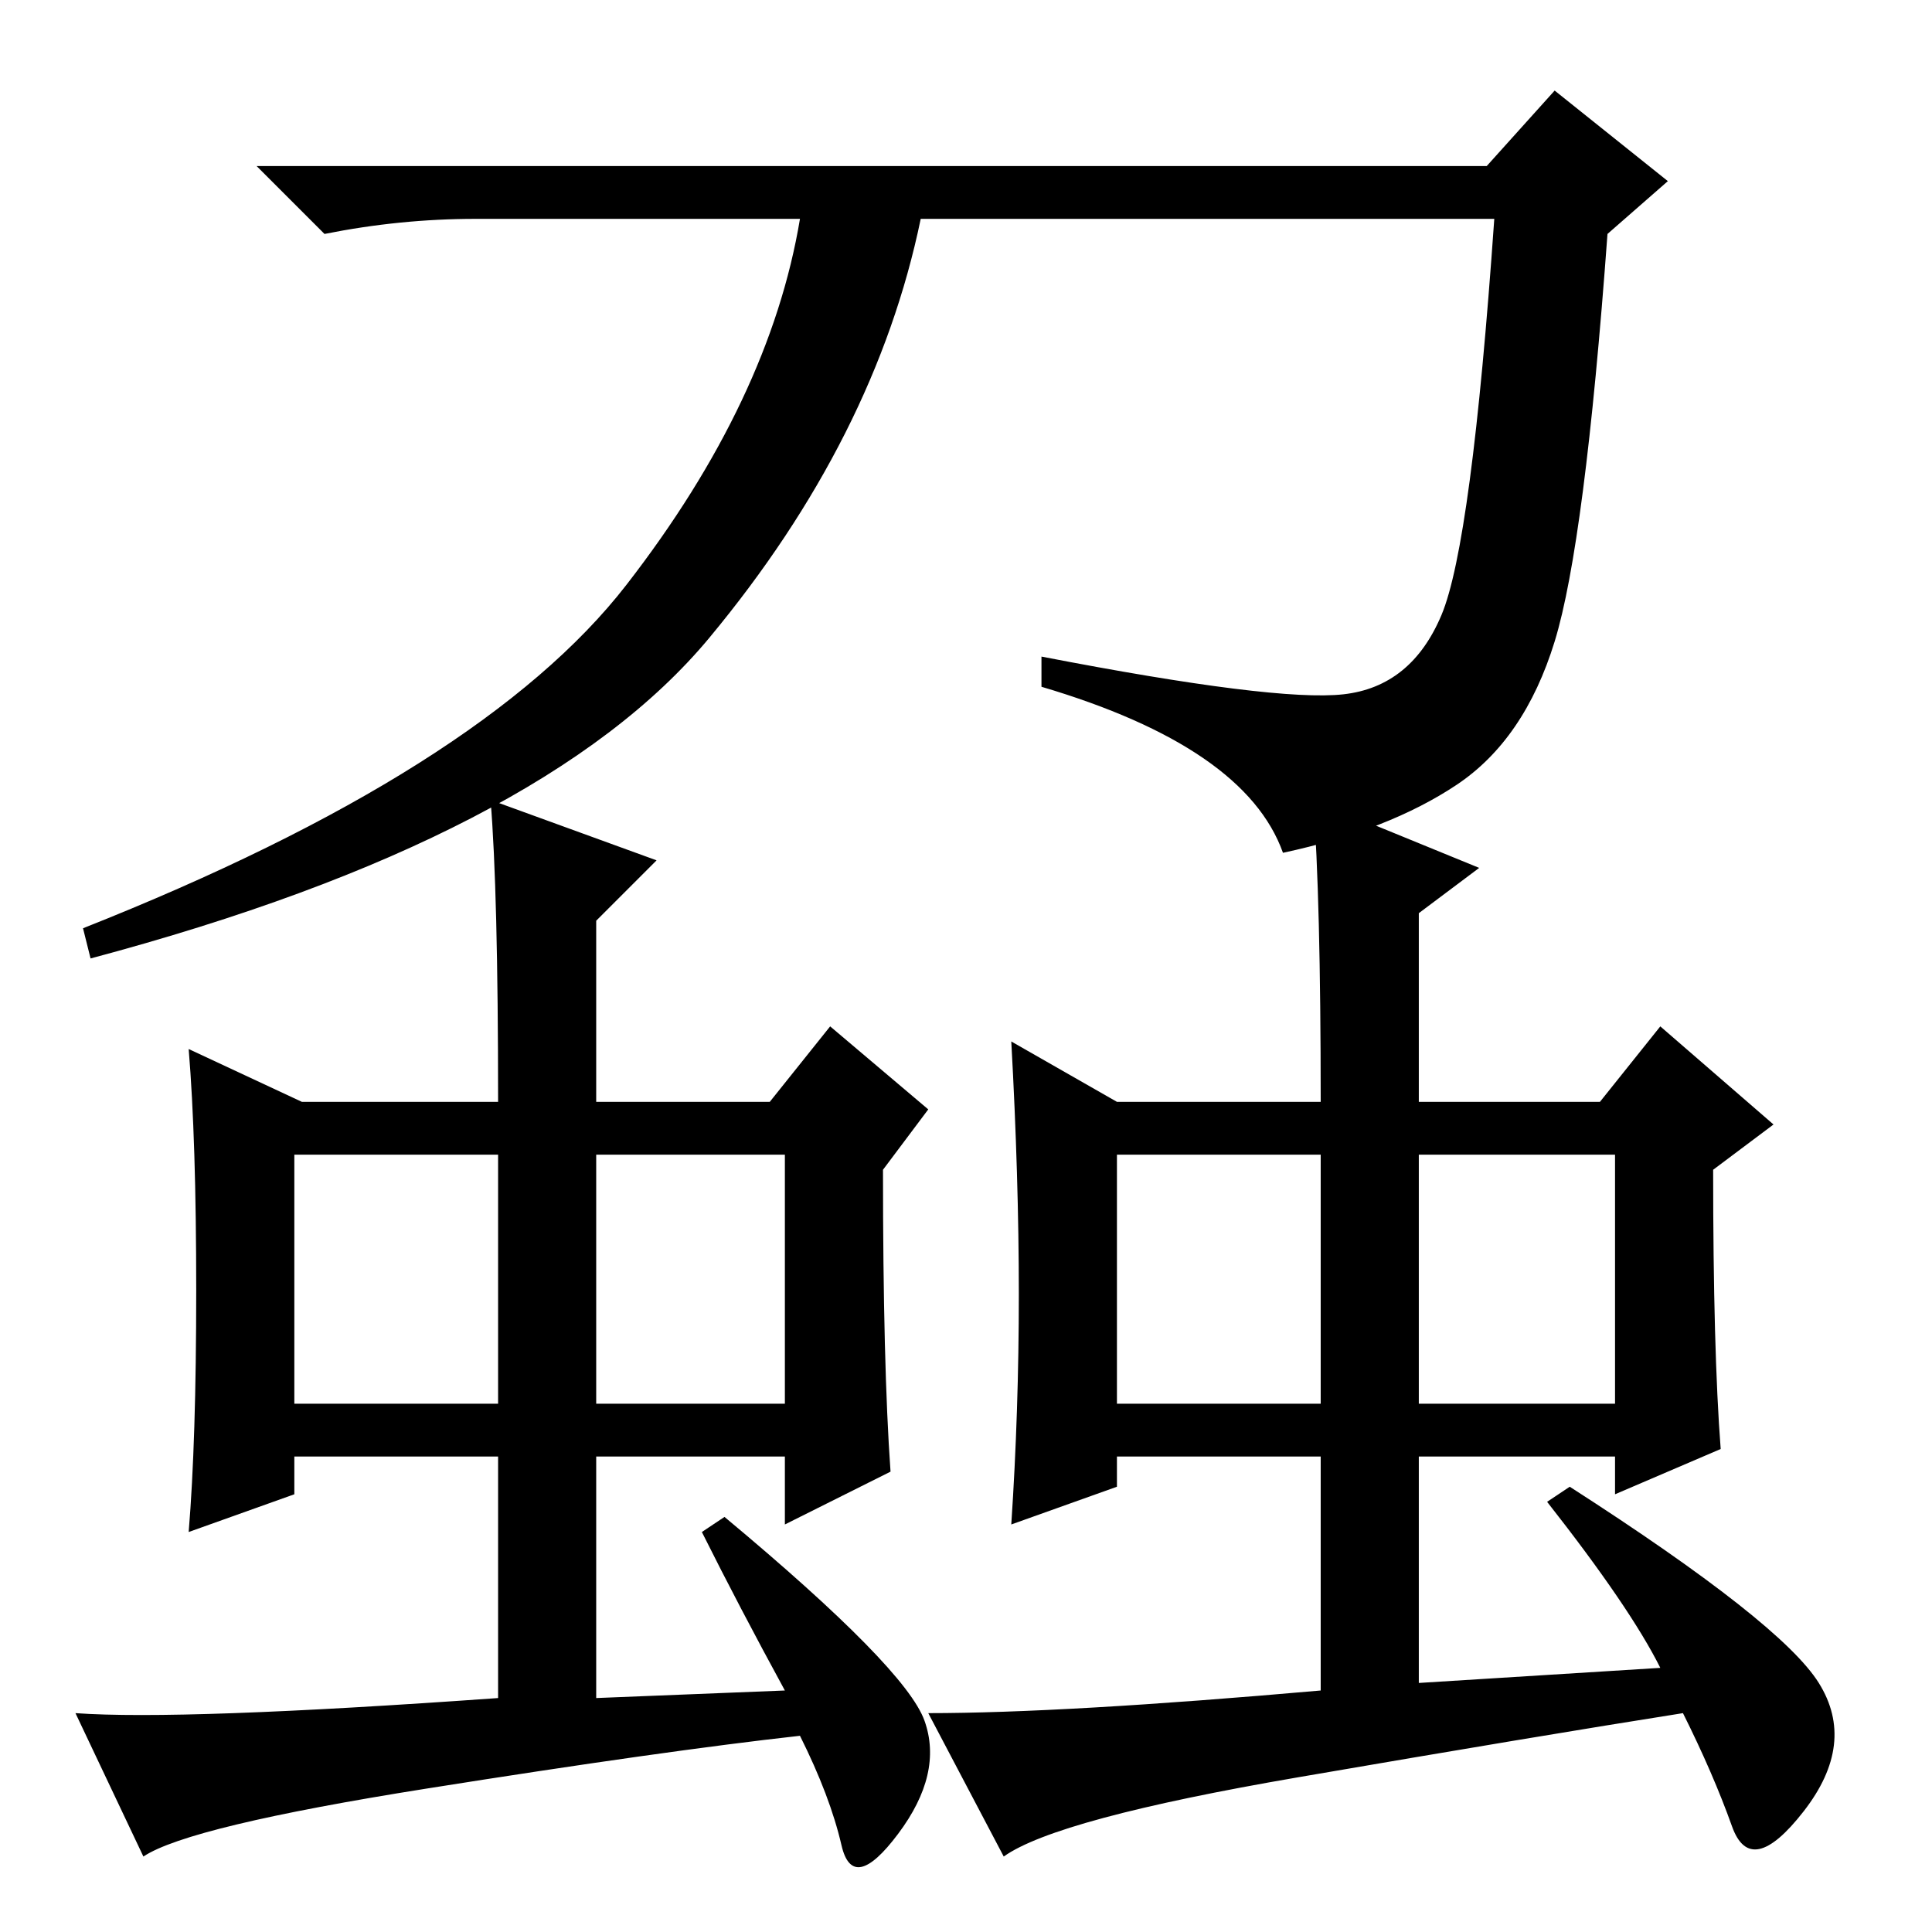 <?xml version="1.0" standalone="no"?>
<!DOCTYPE svg PUBLIC "-//W3C//DTD SVG 1.1//EN" "http://www.w3.org/Graphics/SVG/1.1/DTD/svg11.dtd" >
<svg xmlns="http://www.w3.org/2000/svg" xmlns:xlink="http://www.w3.org/1999/xlink" version="1.1" viewBox="0 -36 256 256">
  <g transform="matrix(1 0 0 -1 0 220)">
   <path fill="currentColor"
d="M206 171q-4 -13 -13 -19t-23 -9q-5 14 -32 22v4q31 -6 40 -5t13 10.5t7 52.5h-76q-6 -29 -28 -55.5t-82 -42.5l-1 4q53 21 72 45.5t23 48.5h-43q-10 0 -20 -2l-9 9h163l9 10l15 -12l-8 -7q-3 -41 -7 -54zM56.5 19q-31.5 -5 -37.5 -9l-9 19q14 -1 56 2v32h-27v-5l-14 -5
q1 12 1 32t-1 32l15 -7h26q0 28 -1 40l22 -8l-8 -8v-24h23l8 10l13 -11l-6 -8q0 -26 1 -40l-14 -7v9h-25v-32l25 1q-6 11 -11 21l3 2q24 -20 26.5 -27t-3.5 -15t-7.5 -1.5t-5.5 14.5q-18 -2 -49.5 -7zM172 20.5q-32 -5.5 -39 -10.5l-10 19q18 0 52 3v31h-27v-4l-14 -5
q1 15 1 30.5t-1 33.5l14 -8h27q0 27 -1 40l22 -9l-8 -6v-25h24l8 10l15 -13l-8 -6q0 -24 1 -37l-14 -6v5h-26v-30l32 2q-4 8 -15 22l3 2q28 -18 33 -26t-2 -17t-9.5 -2t-6.5 15q-19 -3 -51 -8.5zM39 70h27v33h-27v-33zM79 70h25v33h-25v-33zM148 70h27v33h-27v-33zM188 70
h26v33h-26v-33z" />
  </g>

</svg>
